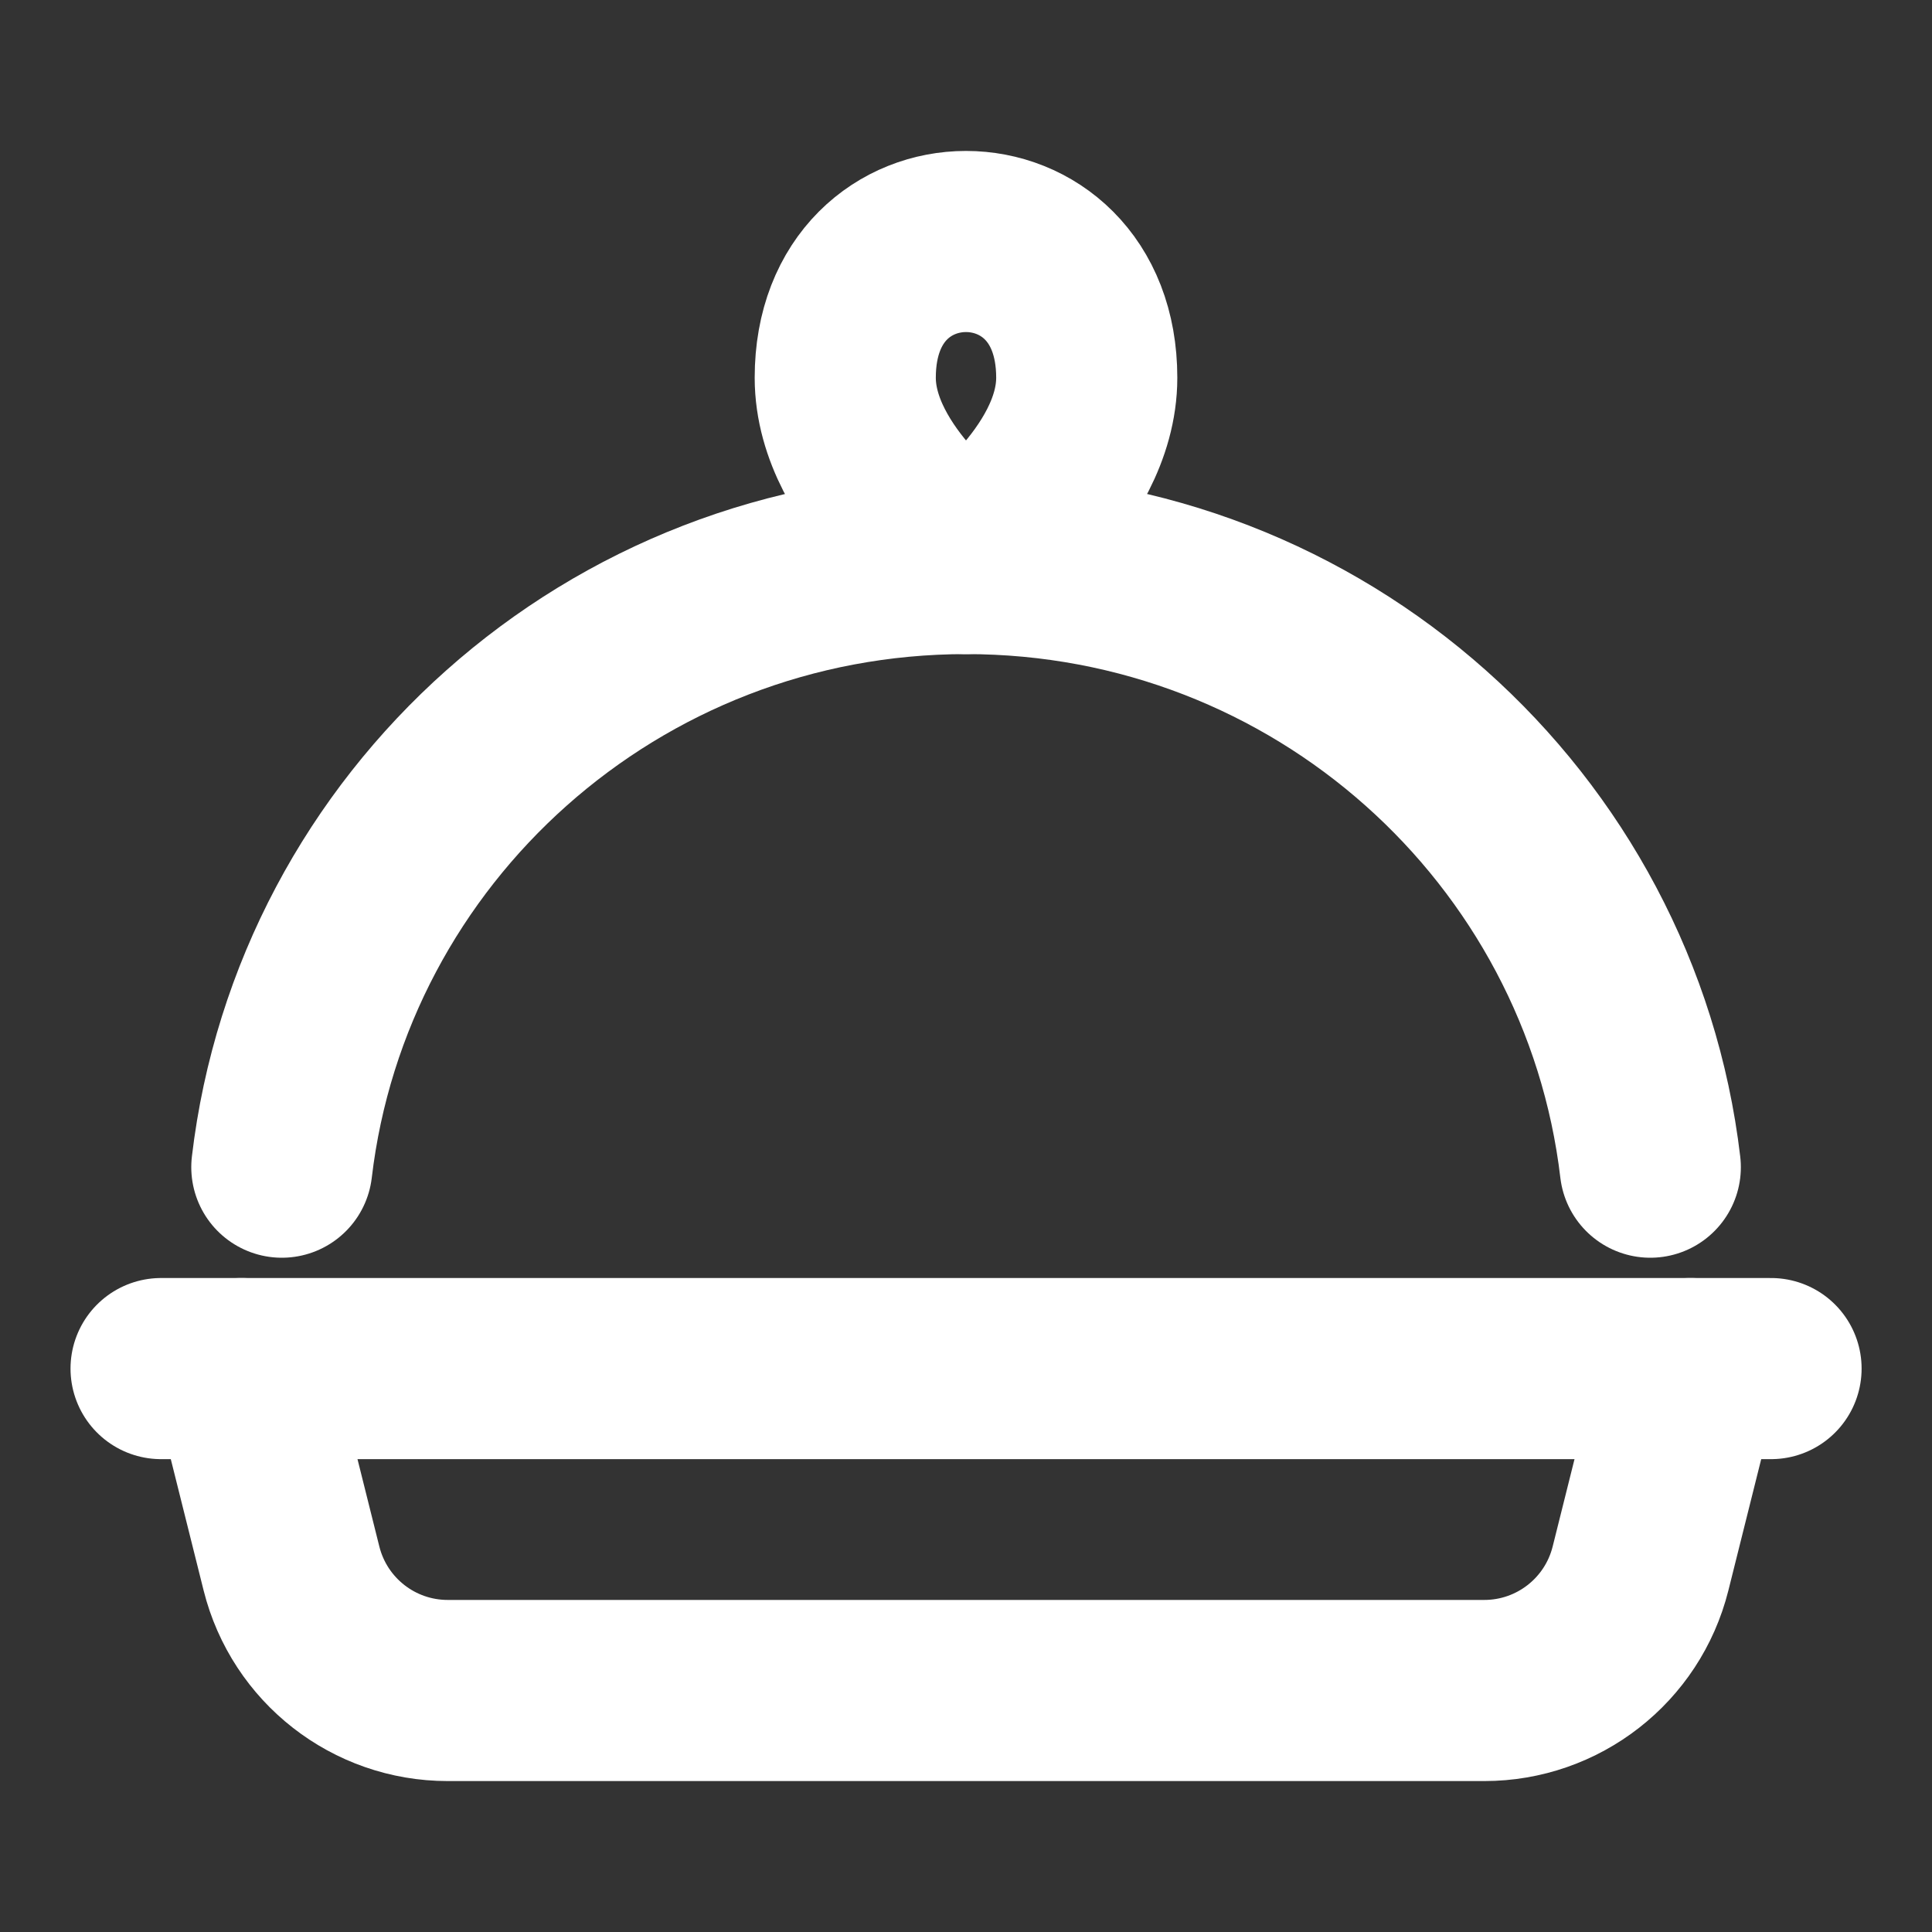 <svg width="16" height="16" viewBox="0 0 16 16" fill="none" xmlns="http://www.w3.org/2000/svg">
<rect x="0" y="0" width="16" height="16" fill="#333333" stroke="none"/>
<path d="M1.334 11.334L14.667 11.334" stroke="white" stroke-width="1.5" stroke-linecap="round"/>
<path d="M8 4.667C8 4.667 9 3.978 9 3.128C9 1.624 7 1.624 7 3.128C7 3.978 8 4.667 8 4.667Z" stroke="white" stroke-width="1.5" stroke-linejoin="round"/>
<path d="M2 11.334L2.414 12.99C2.563 13.584 3.096 14 3.708 14H12.292C12.904 14 13.437 13.584 13.586 12.99L14 11.334" stroke="white" stroke-width="1.5" stroke-linecap="round"/>
<path d="M13.667 9.666C13.335 6.851 10.925 4.667 8.001 4.667C5.077 4.667 2.666 6.851 2.334 9.666" stroke="white" stroke-width="1.5" stroke-linecap="round"/>
</svg>
